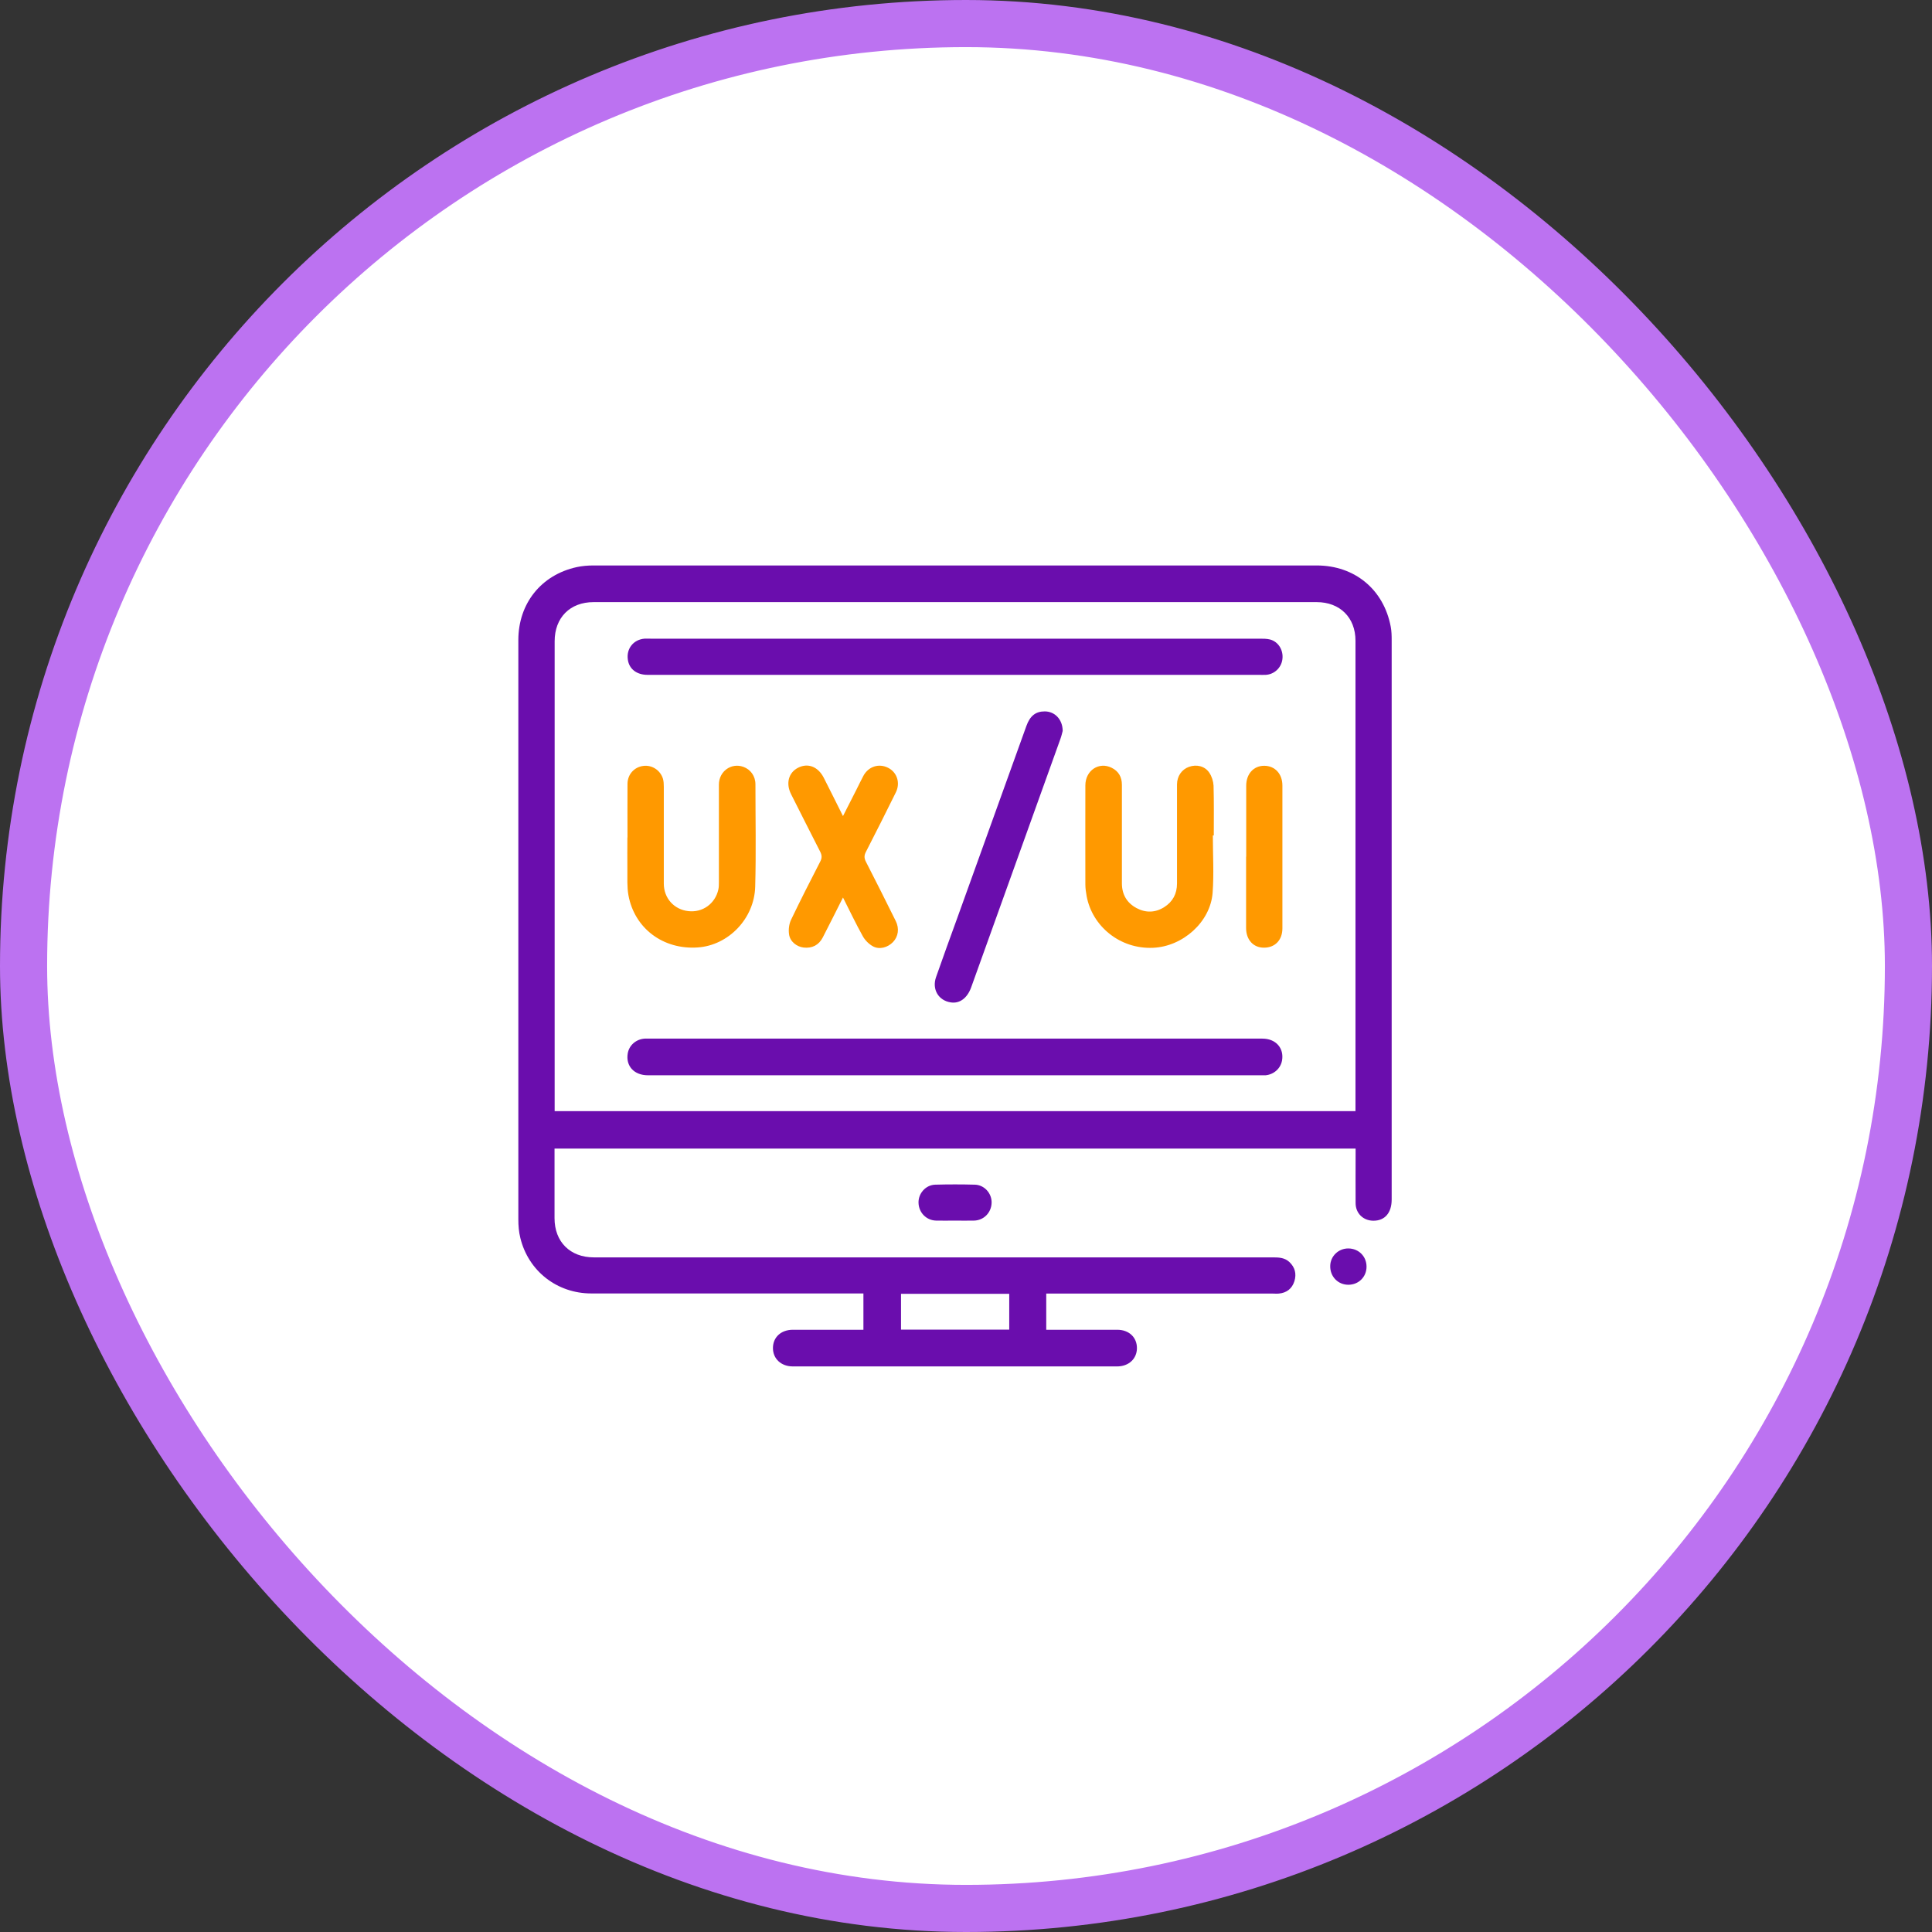 <svg width="82" height="82" viewBox="0 0 82 82" fill="none" xmlns="http://www.w3.org/2000/svg">
<rect x="0" y="0" width="82" height="82" fill="#333333" stroke="none"/>
<rect x="1" y="1" width="80" height="80" rx="40" fill="white"/>
<rect x="1" y="1" width="80" height="80" rx="40" stroke="#BC72F1" stroke-width="2"/>
<g clip-path="url(#clip0_1_6188)">
<path d="M44.406 54.898V56.439H44.66C45.578 56.439 46.5 56.439 47.418 56.439C47.916 56.439 48.255 56.758 48.255 57.217C48.255 57.666 47.911 57.995 47.413 57.995C42.825 57.995 38.237 57.995 33.649 57.995C33.156 57.995 32.806 57.671 32.806 57.217C32.806 56.758 33.145 56.444 33.644 56.439C34.642 56.439 35.634 56.439 36.646 56.439V54.898C36.556 54.898 36.467 54.898 36.377 54.898C32.617 54.898 28.857 54.898 25.097 54.898C23.646 54.898 22.429 53.951 22.085 52.544C22.02 52.285 22 52.016 22 51.752C22 43.558 22 35.36 22 27.167C22 25.611 22.972 24.399 24.478 24.07C24.708 24.02 24.952 24 25.187 24C35.419 24 45.652 24 55.885 24C57.496 24 58.728 25.017 59.027 26.598C59.062 26.783 59.067 26.977 59.067 27.172C59.067 35.086 59.067 42.995 59.067 50.909C59.067 51.477 58.778 51.811 58.294 51.811C57.86 51.811 57.536 51.497 57.536 51.063C57.531 50.38 57.536 49.702 57.536 49.019C57.536 48.934 57.536 48.854 57.536 48.749H23.536C23.536 48.829 23.536 48.909 23.536 48.989C23.536 49.892 23.536 50.794 23.536 51.702C23.536 52.709 24.199 53.367 25.206 53.367C34.816 53.367 44.431 53.367 54.04 53.367C54.289 53.367 54.529 53.382 54.723 53.562C54.968 53.791 55.033 54.07 54.938 54.38C54.838 54.694 54.609 54.873 54.28 54.903C54.19 54.913 54.095 54.903 54.005 54.903C50.904 54.903 47.802 54.903 44.7 54.903C44.61 54.903 44.515 54.903 44.401 54.903L44.406 54.898ZM57.531 47.159C57.531 47.064 57.531 46.994 57.531 46.929C57.531 40.352 57.531 33.774 57.531 27.192C57.531 26.209 56.868 25.556 55.885 25.556C45.652 25.556 35.419 25.556 25.192 25.556C24.194 25.556 23.541 26.214 23.541 27.216C23.541 33.779 23.541 40.342 23.541 46.904C23.541 46.984 23.541 47.069 23.541 47.159H57.531ZM42.835 56.434V54.913H38.242V56.434H42.835Z" fill="#6A0DAD"/>
<path d="M40.511 51.806C40.252 51.806 39.992 51.812 39.733 51.806C39.319 51.797 39 51.472 38.985 51.058C38.97 50.654 39.289 50.291 39.698 50.281C40.257 50.266 40.815 50.266 41.374 50.281C41.783 50.291 42.102 50.654 42.087 51.058C42.072 51.472 41.753 51.797 41.339 51.806C41.065 51.812 40.79 51.806 40.511 51.806Z" fill="#6A0DAD"/>
<path d="M58 53.761C58 54.195 57.666 54.529 57.227 54.529C56.788 54.529 56.449 54.18 56.459 53.731C56.464 53.318 56.808 52.983 57.232 52.988C57.671 52.993 58 53.327 58 53.761Z" fill="#6A0DAD"/>
<path d="M40.556 44.082C44.9 44.082 49.243 44.082 53.581 44.082C54.15 44.082 54.504 44.486 54.414 45.009C54.354 45.348 54.07 45.603 53.716 45.638C53.661 45.638 53.611 45.638 53.557 45.638C44.87 45.638 36.188 45.638 27.5 45.638C26.912 45.638 26.553 45.244 26.643 44.71C26.703 44.361 26.997 44.107 27.361 44.082C27.421 44.082 27.486 44.082 27.545 44.082C31.879 44.082 36.212 44.082 40.551 44.082H40.556Z" fill="#6A0DAD"/>
<path d="M40.511 28.643C36.167 28.643 31.829 28.643 27.485 28.643C27.022 28.643 26.702 28.393 26.648 27.999C26.578 27.536 26.882 27.147 27.351 27.107C27.436 27.102 27.52 27.107 27.605 27.107C36.227 27.107 44.849 27.107 53.472 27.107C53.616 27.107 53.766 27.107 53.905 27.142C54.26 27.236 54.479 27.6 54.429 27.979C54.384 28.343 54.085 28.623 53.721 28.643C53.621 28.648 53.521 28.643 53.422 28.643C49.118 28.643 44.815 28.643 40.511 28.643Z" fill="#6A0DAD"/>
<path d="M51.477 35.46C51.477 36.272 51.527 37.085 51.467 37.893C51.372 39.14 50.195 40.172 48.944 40.227C47.527 40.292 46.355 39.304 46.121 38.038C46.091 37.873 46.066 37.704 46.066 37.539C46.066 36.138 46.061 34.736 46.066 33.335C46.066 32.697 46.645 32.318 47.183 32.587C47.477 32.732 47.617 32.981 47.617 33.31C47.617 34.702 47.617 36.098 47.617 37.489C47.617 37.958 47.822 38.317 48.236 38.541C48.629 38.751 49.033 38.741 49.412 38.502C49.776 38.272 49.956 37.933 49.956 37.499C49.956 36.098 49.956 34.697 49.956 33.295C49.956 32.946 50.155 32.657 50.465 32.547C50.784 32.433 51.138 32.512 51.327 32.797C51.432 32.951 51.497 33.161 51.507 33.345C51.527 34.048 51.517 34.752 51.517 35.46C51.507 35.46 51.497 35.46 51.482 35.46H51.477Z" fill="#FF9900"/>
<path d="M26.633 35.549C26.633 34.791 26.628 34.033 26.633 33.275C26.633 32.866 26.922 32.552 27.311 32.507C27.675 32.462 28.029 32.692 28.139 33.056C28.169 33.166 28.174 33.28 28.174 33.395C28.174 34.766 28.174 36.138 28.174 37.504C28.174 38.123 28.612 38.606 29.216 38.671C29.819 38.741 30.353 38.357 30.488 37.758C30.512 37.654 30.512 37.544 30.512 37.439C30.512 36.063 30.512 34.682 30.512 33.305C30.512 32.737 31.036 32.363 31.55 32.547C31.854 32.657 32.063 32.936 32.063 33.29C32.063 34.736 32.093 36.183 32.053 37.629C32.018 38.99 30.916 40.122 29.62 40.212C28.154 40.317 26.932 39.409 26.673 37.998C26.608 37.639 26.633 37.265 26.628 36.901C26.623 36.447 26.628 35.998 26.628 35.544L26.633 35.549Z" fill="#FF9900"/>
<path d="M35.779 38.093C35.479 38.686 35.205 39.24 34.921 39.788C34.751 40.117 34.467 40.257 34.108 40.217C33.814 40.182 33.529 39.963 33.49 39.654C33.46 39.454 33.49 39.22 33.574 39.04C33.973 38.207 34.392 37.385 34.816 36.562C34.891 36.417 34.886 36.303 34.816 36.158C34.397 35.34 33.988 34.522 33.574 33.704C33.345 33.246 33.47 32.787 33.879 32.582C34.297 32.373 34.721 32.542 34.961 33.006C35.23 33.535 35.494 34.068 35.779 34.637C35.978 34.243 36.167 33.879 36.352 33.51C36.447 33.32 36.541 33.126 36.641 32.936C36.856 32.532 37.3 32.388 37.693 32.587C38.072 32.777 38.222 33.226 38.023 33.63C37.609 34.472 37.185 35.31 36.756 36.148C36.676 36.297 36.671 36.417 36.751 36.572C37.18 37.405 37.599 38.247 38.018 39.09C38.177 39.409 38.127 39.748 37.903 39.983C37.678 40.217 37.324 40.317 37.045 40.162C36.876 40.068 36.716 39.908 36.621 39.738C36.327 39.21 36.068 38.666 35.779 38.093Z" fill="#FF9900"/>
<path d="M45.104 31.021C45.084 31.091 45.054 31.236 45.004 31.37C43.742 34.881 42.481 38.392 41.219 41.908C41.054 42.361 40.735 42.601 40.361 42.546C39.833 42.471 39.548 41.992 39.728 41.474C40.027 40.626 40.331 39.778 40.641 38.931C41.613 36.223 42.59 33.515 43.563 30.812C43.717 30.383 43.957 30.194 44.341 30.194C44.765 30.194 45.099 30.528 45.104 31.021Z" fill="#6A0DAD"/>
<path d="M52.893 36.357C52.893 35.355 52.893 34.352 52.893 33.35C52.893 32.846 53.207 32.502 53.656 32.502C54.11 32.502 54.429 32.842 54.429 33.34C54.429 35.36 54.429 37.385 54.429 39.404C54.429 39.903 54.11 40.227 53.641 40.222C53.192 40.222 52.888 39.883 52.888 39.389C52.888 38.377 52.888 37.37 52.888 36.357H52.893Z" fill="#FF9900"/>
</g>
<defs>
<clipPath id="clip0_1_6188">
<rect width="37.067" height="34" fill="white" transform="translate(22 24)"/>
</clipPath>
</defs>
</svg>
